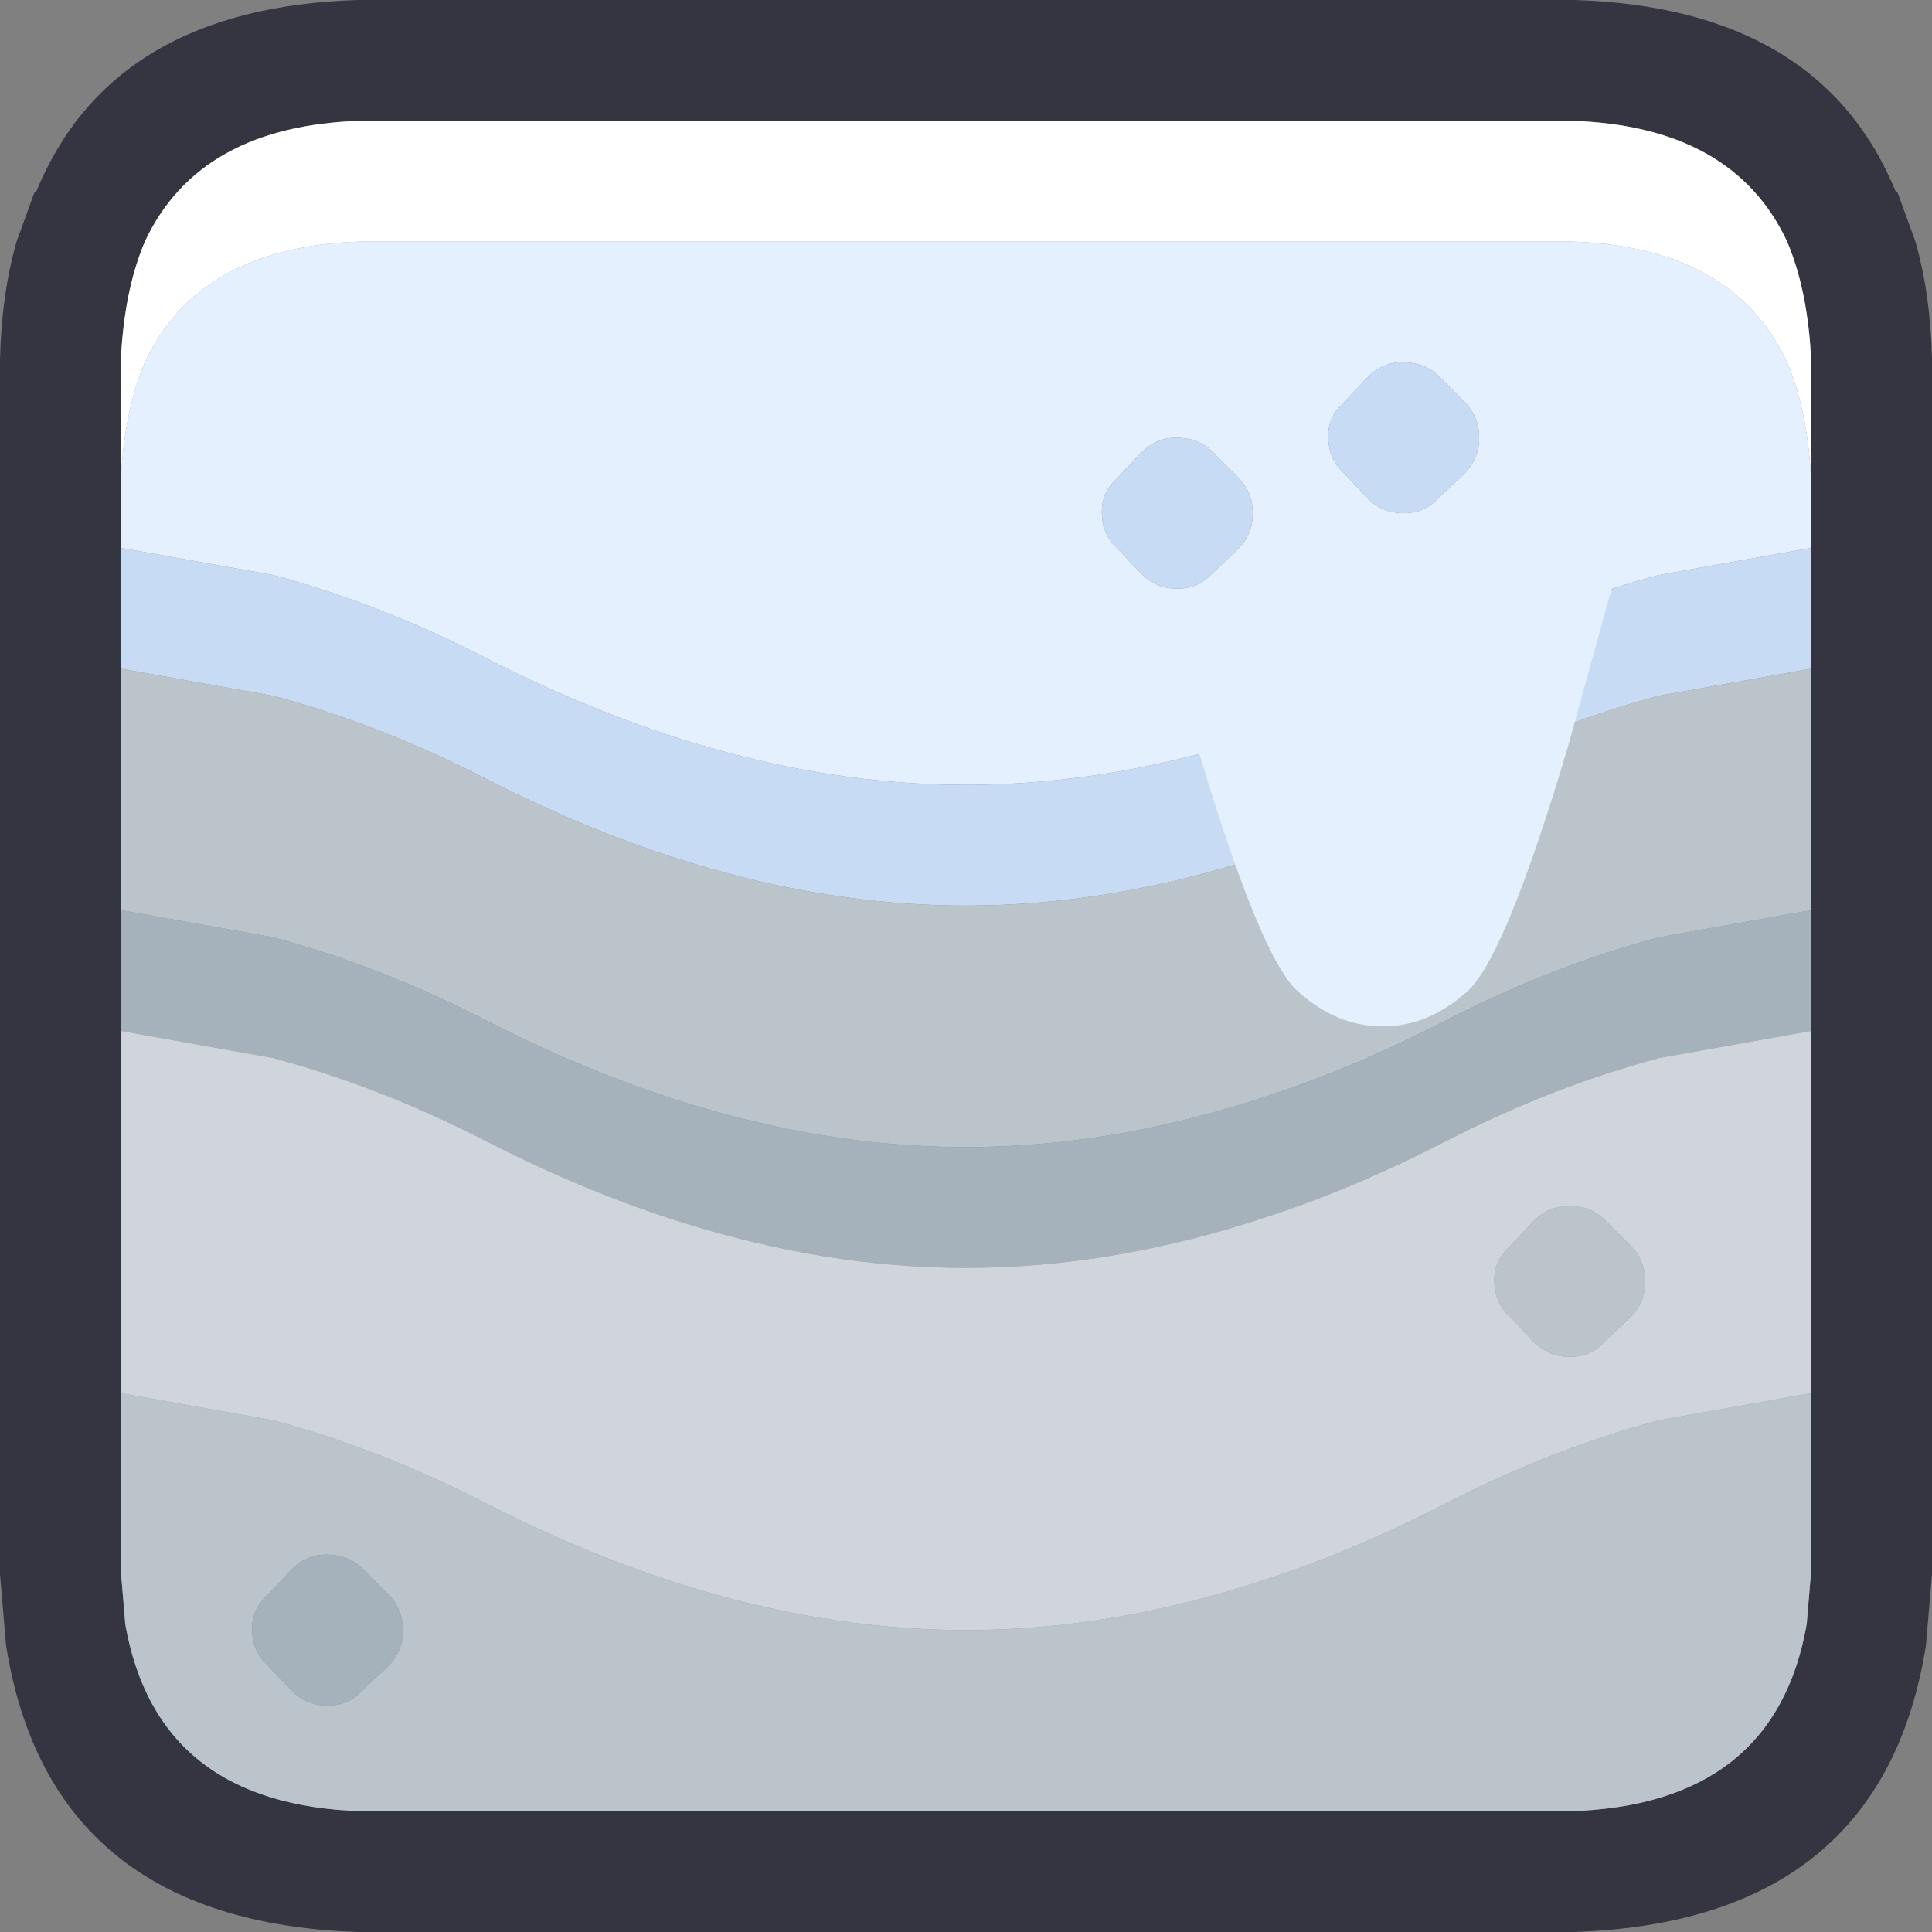 <svg width="64" height="64" xmlns="http://www.w3.org/2000/svg" xmlns:xlink="http://www.w3.org/1999/xlink">
  <rect width="100%" height="100%" fill="#808080" stroke="none"/>
  <defs/>
  <g>
    <path stroke="none" fill="#353541" d="M52 0 L52.15 0 Q60.3 0.25 62.8 6.35 L62.85 6.35 63.45 8 Q63.95 9.75 64 11.9 L64 52 64 52.15 63.8 54.5 Q62.35 63.65 52.15 64 L52 64 12 64 11.85 64 Q1.65 63.65 0.2 54.5 L0 52.15 0 52 0 12 0 11.9 Q0.05 9.75 0.55 8 L1.15 6.35 1.2 6.35 Q3.7 0.25 11.85 0 L12 0 52 0 M60 22.15 L60 18.15 60 16 60 12 Q59.9 9.65 59.2 8 57.4 4.15 52 4 L12 4 Q6.6 4.15 4.8 8 4.1 9.65 4 12 L4 16 4 18.15 4 22.15 4 30.15 4 34.15 4 46.15 4 52 4.15 53.8 Q5.2 59.8 12 60 L52 60 Q58.8 59.8 59.85 53.8 L60 52 60 46.15 60 34.15 60 30.15 60 22.15"/>
    <path stroke="none" fill="#E5F0FF" d="M40.15 14.95 Q39.7 14.5 38.95 14.5 38.3 14.5 37.8 15 L37 15.85 Q36.5 16.3 36.5 16.95 36.5 17.7 37 18.15 L37.8 19 Q38.3 19.5 39 19.5 39.7 19.5 40.15 19 L41 18.2 Q41.5 17.7 41.5 17 41.5 16.3 41 15.8 L40.15 14.95 M47.65 12.45 Q47.2 12 46.45 12 45.8 12 45.3 12.5 L44.5 13.35 Q44 13.8 44 14.45 44 15.2 44.5 15.65 L45.3 16.5 Q45.8 17 46.5 17 47.2 17 47.65 16.5 L48.5 15.7 Q49 15.2 49 14.5 49 13.8 48.5 13.3 L47.65 12.45 M60 18.15 L54.95 19.05 Q51.4 20 47.9 21.8 44.9 23.35 42 24.3 36.9 26 32 26 24.3 26 16.1 21.8 12.6 20 9.05 19.05 L4 18.15 4 16 Q4.1 13.65 4.8 12 6.6 8.15 12 8 L52 8 Q57.4 8.15 59.2 12 59.9 13.65 60 16 L60 18.15"/>
    <path stroke="none" fill="#C8DBF5" d="M60 18.15 L60 22.15 54.95 23.05 Q51.4 24 47.9 25.8 44.9 27.35 42 28.3 36.9 30 32 30 24.3 30 16.1 25.8 12.6 24 9.05 23.05 L4 22.15 4 18.15 9.05 19.05 Q12.6 20 16.1 21.8 24.3 26 32 26 36.9 26 42 24.3 44.9 23.35 47.9 21.8 51.4 20 54.95 19.05 L60 18.15 M47.65 12.45 L48.5 13.3 Q49 13.8 49 14.5 49 15.2 48.5 15.7 L47.65 16.5 Q47.2 17 46.5 17 45.8 17 45.3 16.5 L44.5 15.65 Q44 15.2 44 14.45 44 13.8 44.5 13.35 L45.3 12.5 Q45.8 12 46.45 12 47.2 12 47.65 12.45 M40.15 14.95 L41 15.8 Q41.5 16.3 41.5 17 41.5 17.7 41 18.2 L40.15 19 Q39.7 19.5 39 19.5 38.3 19.5 37.8 19 L37 18.15 Q36.5 17.7 36.5 16.95 36.5 16.3 37 15.85 L37.8 15 Q38.3 14.5 38.95 14.5 39.7 14.5 40.15 14.95"/>
    <path stroke="none" fill="#BBC4CB" d="M4 22.15 L9.05 23.05 Q12.6 24 16.1 25.8 24.3 30 32 30 36.9 30 42 28.3 44.9 27.35 47.9 25.8 51.4 24 54.95 23.05 L60 22.15 60 30.15 54.95 31.05 Q51.4 32 47.9 33.8 44.9 35.35 42 36.3 36.9 38 32 38 24.3 38 16.1 33.8 12.6 32 9.05 31.05 L4 30.15 4 22.15 M53.15 40.4 L54 41.25 Q54.5 41.75 54.5 42.45 54.5 43.15 54 43.65 L53.15 44.45 Q52.7 44.95 52 44.95 51.3 44.95 50.8 44.45 L50 43.6 Q49.5 43.15 49.5 42.4 49.5 41.75 50 41.3 L50.8 40.45 Q51.3 39.95 51.95 39.95 52.7 39.95 53.15 40.4 M4 46.15 L9.05 47.05 Q12.6 48 16.1 49.8 24.3 54 32 54 36.9 54 42 52.3 44.9 51.35 47.9 49.8 51.4 48 54.95 47.05 L60 46.15 60 52 59.85 53.8 Q58.8 59.8 52 60 L12 60 Q5.2 59.8 4.15 53.8 L4 52 4 46.15 M12 51.95 Q11.55 51.5 10.8 51.5 10.15 51.5 9.65 52 L8.85 52.85 Q8.35 53.3 8.35 53.95 8.35 54.7 8.85 55.15 L9.65 56 Q10.15 56.5 10.85 56.5 11.55 56.5 12 56 L12.85 55.2 Q13.35 54.7 13.35 54 13.35 53.3 12.85 52.8 L12 51.95"/>
    <path stroke="none" fill="#FFFFFF" d="M4 16 L4 12 Q4.1 9.65 4.8 8 6.6 4.15 12 4 L52 4 Q57.4 4.15 59.2 8 59.9 9.65 60 12 L60 16 Q59.9 13.65 59.2 12 57.4 8.15 52 8 L12 8 Q6.6 8.15 4.8 12 4.1 13.65 4 16"/>
    <path stroke="none" fill="#A6B2BB" d="M4 30.15 L9.05 31.05 Q12.6 32 16.1 33.8 24.3 38 32 38 36.9 38 42 36.3 44.9 35.35 47.9 33.8 51.4 32 54.95 31.05 L60 30.15 60 34.15 54.95 35.05 Q51.4 36 47.9 37.8 44.9 39.35 42 40.3 36.9 42 32 42 24.3 42 16.1 37.8 12.6 36 9.05 35.05 L4 34.15 4 30.15 M12 51.95 L12.85 52.8 Q13.35 53.3 13.35 54 13.35 54.7 12.85 55.2 L12 56 Q11.55 56.5 10.85 56.5 10.15 56.5 9.65 56 L8.85 55.15 Q8.35 54.7 8.35 53.95 8.35 53.3 8.85 52.85 L9.65 52 Q10.15 51.5 10.8 51.5 11.55 51.5 12 51.95"/>
    <path stroke="none" fill="#CFD5DA" d="M53.15 40.4 Q52.7 39.95 51.95 39.95 51.3 39.95 50.8 40.45 L50 41.3 Q49.5 41.75 49.5 42.4 49.5 43.15 50 43.6 L50.8 44.45 Q51.3 44.95 52 44.95 52.7 44.95 53.15 44.45 L54 43.65 Q54.5 43.15 54.5 42.45 54.5 41.75 54 41.25 L53.15 40.4 M4 34.15 L9.05 35.05 Q12.6 36 16.1 37.8 24.3 42 32 42 36.9 42 42 40.3 44.9 39.35 47.9 37.8 51.4 36 54.95 35.05 L60 34.15 60 46.15 54.95 47.05 Q51.4 48 47.9 49.8 44.9 51.35 42 52.3 36.9 54 32 54 24.3 54 16.1 49.8 12.6 48 9.05 47.05 L4 46.15 4 34.15"/>
    <path stroke="none" fill="#E5F0FF" d="M45.8 34 Q44.25 34 42.95 32.8 41.7 31.6 39.65 24.7 L38.9 22 50.3 18 53.8 18 51.95 24.7 Q49.9 31.6 48.65 32.8 47.35 34 45.8 34"/>
  </g>
</svg>